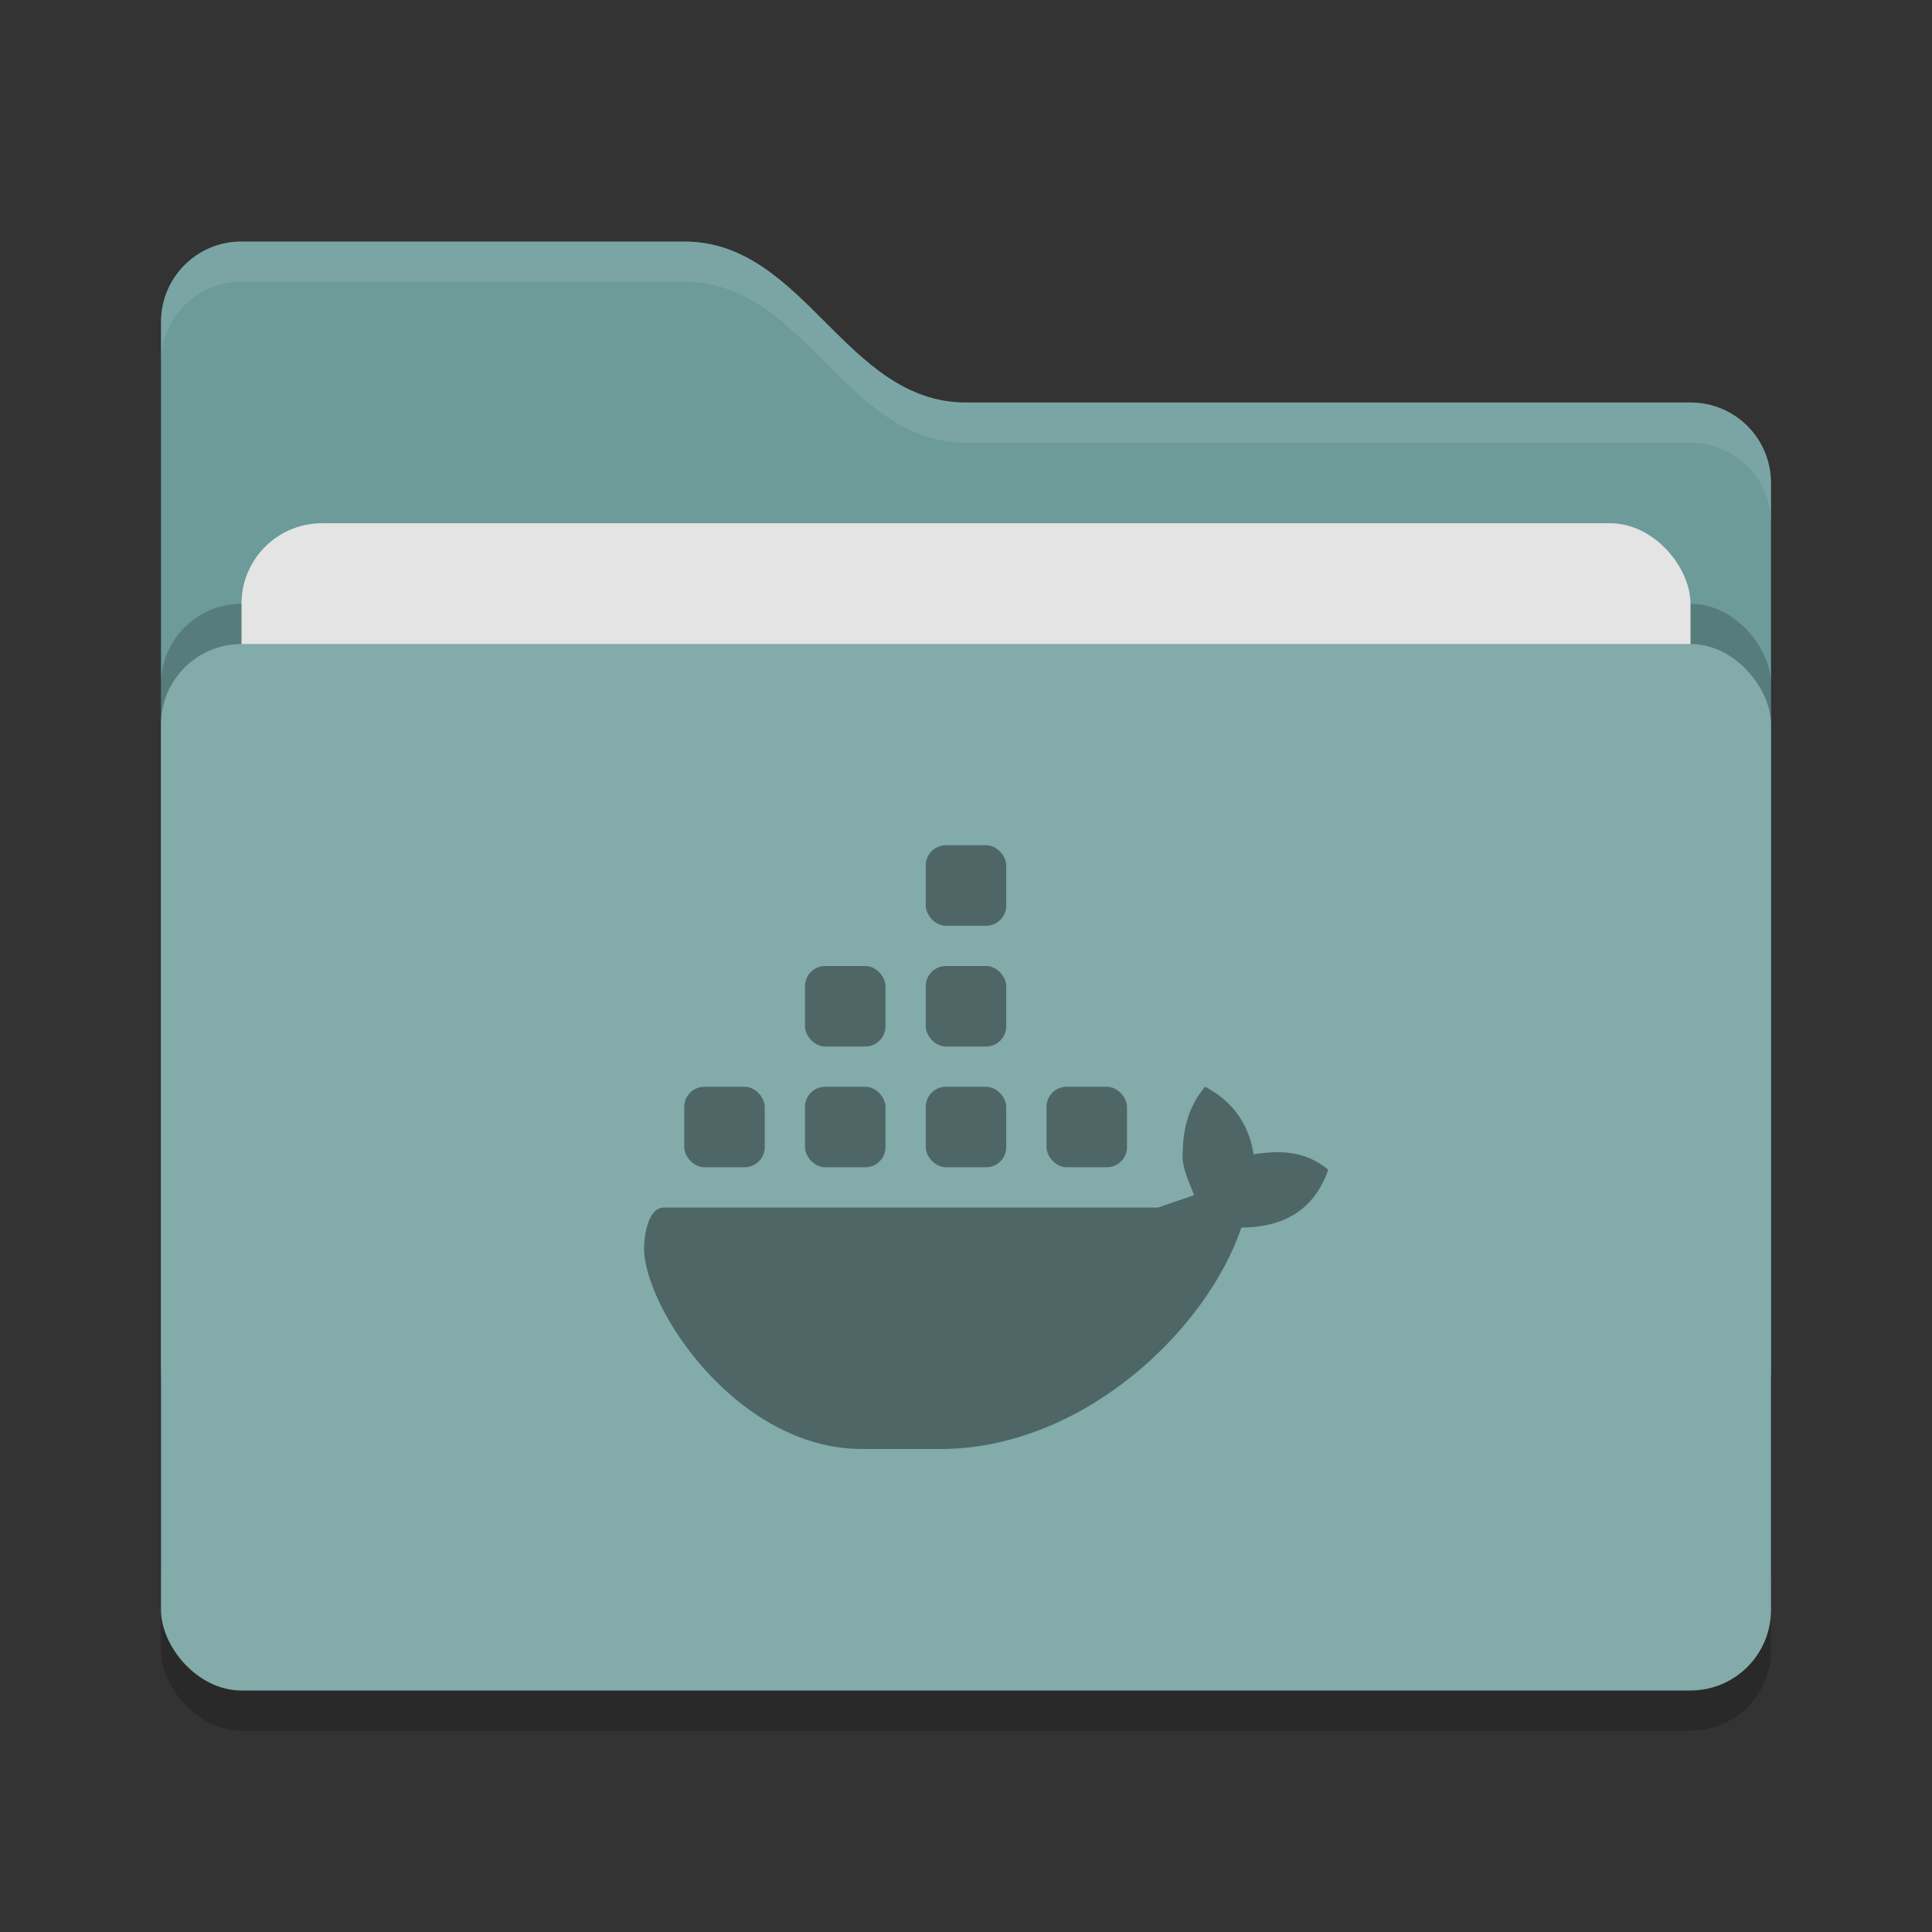 <svg xmlns="http://www.w3.org/2000/svg" width="48" height="48" version="1">
 <rect width="100%" height="100%" fill="#333333" stroke="none"/>
 <rect style="opacity:0.2" width="40" height="26" x="4" y="17" rx="2" ry="2"/>
 <path style="fill:#6c9b9a" d="M 4,34 C 4,35.108 4.892,36 6,36 H 42 C 43.108,36 44,35.108 44,34 V 12 C 44,10.892 43.108,10 42,10 H 24 C 21,10 20,6 17,6 H 6 C 4.892,6 4,6.892 4,8"/>
 <rect style="opacity:0.2" width="40" height="26" x="4" y="15" rx="2" ry="2"/>
 <rect style="fill:#e4e4e4" width="36" height="16" x="6" y="13" rx="2" ry="2"/>
 <rect style="fill:#82abaa" width="40" height="26" x="4" y="16" rx="2" ry="2"/>
 <path style="opacity:0.1;fill:#ffffff" d="M 6,6 C 4.892,6 4,6.892 4,8 V 9 C 4,7.892 4.892,7 6,7 H 17 C 20,7 21,11 24,11 H 42 C 43.108,11 44,11.892 44,13 V 12 C 44,10.892 43.108,10 42,10 H 24 C 21,10 20,6 17,6 Z"/>
 <g>
  <path style="fill:#4e6766" class="ColorScheme-Text" d="M 29.939,27 C 29.545,27.467 29.395,28.014 29.385,28.604 29.345,29 29.538,29.337 29.666,29.693 L 28.775,30 H 16.5 C 16.014,30 16,31 16,31 16,32.496 18.305,36 21.418,36 H 23.463 C 26.98,35.94 30,33 30.842,30.498 32,30.493 32.685,29.969 33,29.062 32.431,28.592 31.82,28.576 31.145,28.678 31.025,27.876 30.565,27.325 29.939,27 Z"/>
  <rect style="fill:#4e6766" class="ColorScheme-Text" width="2" height="2" x="23" y="27" rx=".5" ry=".5"/>
  <rect style="fill:#4e6766" class="ColorScheme-Text" width="2" height="2" x="20" y="27" rx=".5" ry=".5"/>
  <rect style="fill:#4e6766" class="ColorScheme-Text" width="2" height="2" x="17" y="27" rx=".5" ry=".5"/>
  <rect style="fill:#4e6766" class="ColorScheme-Text" width="2" height="2" x="20" y="24" rx=".5" ry=".5"/>
  <rect style="fill:#4e6766" class="ColorScheme-Text" width="2" height="2" x="23" y="24" rx=".5" ry=".5"/>
  <rect style="fill:#4e6766" class="ColorScheme-Text" width="2" height="2" x="23" y="21" rx=".5" ry=".5"/>
  <rect style="fill:#4e6766" class="ColorScheme-Text" width="2" height="2" x="26" y="27" rx=".5" ry=".5"/>
 </g>
</svg>

